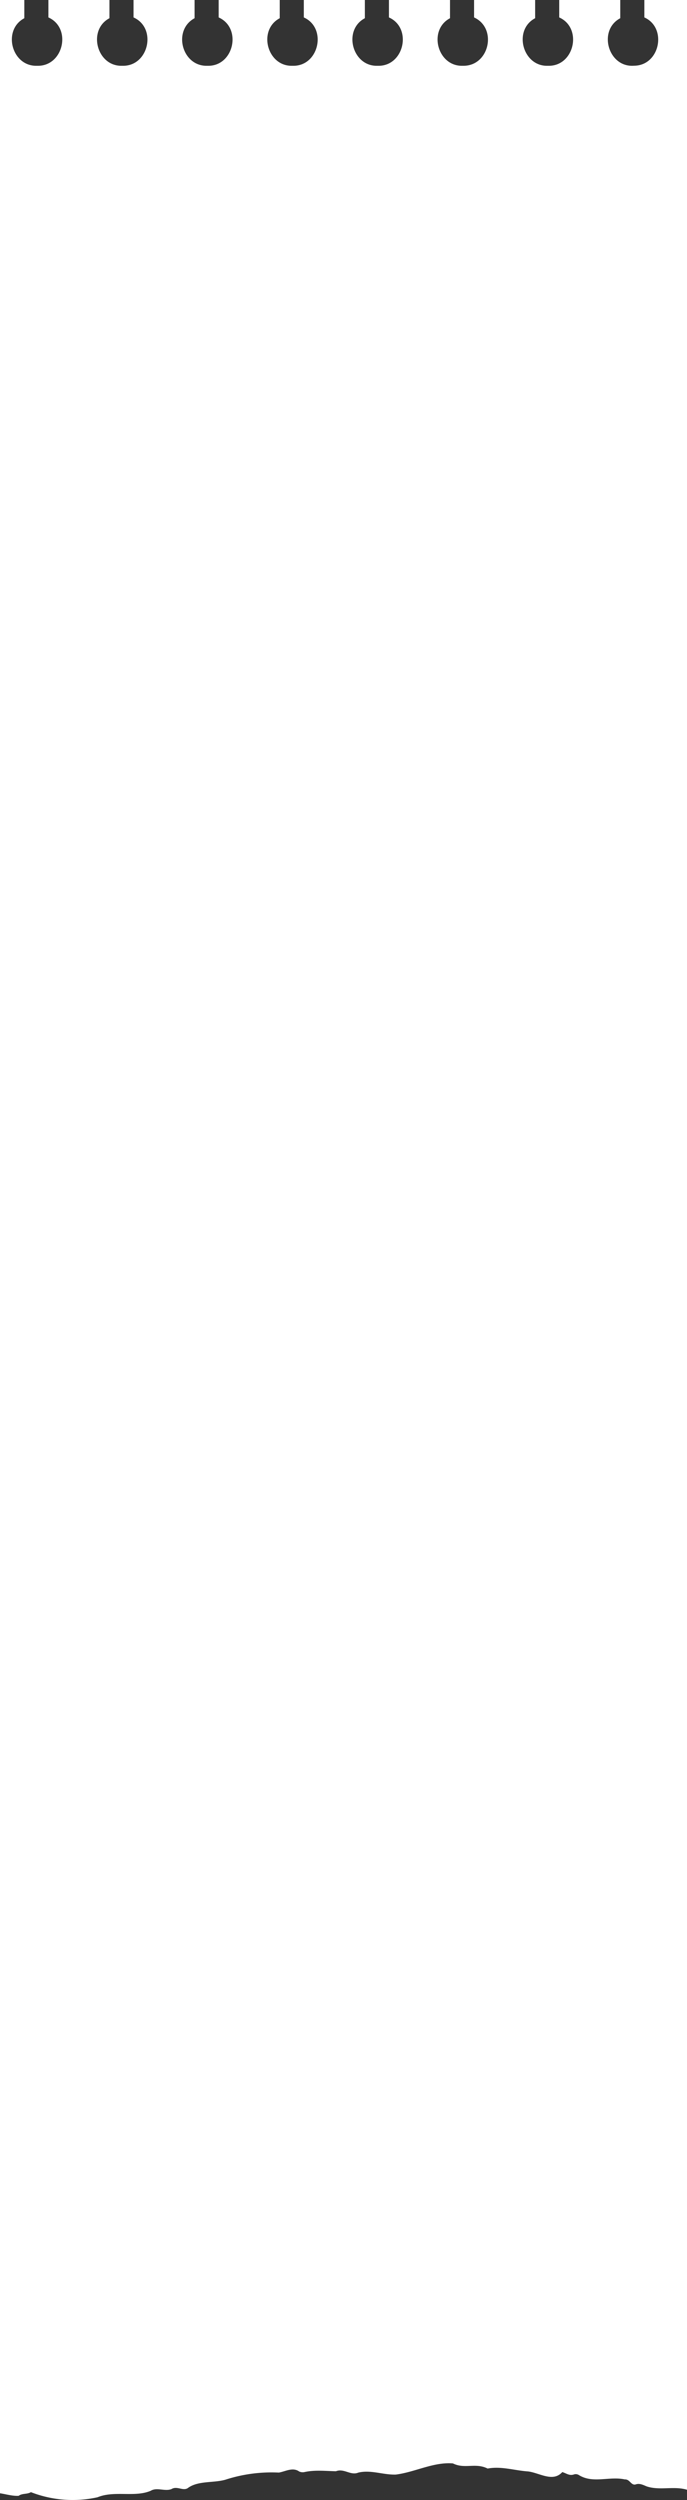 <svg xmlns="http://www.w3.org/2000/svg" width="296.9" height="1080" viewBox="0 0 296.9 1080"><rect x="0" y="0" width="296.9" height="1080" fill="#333333" stroke="none"/><title>Mask178_333630202</title><g id="Layer_2" data-name="Layer 2"><g id="Mask178_333630202"><path id="Mask178_333630202-2" data-name="Mask178_333630202" d="M293.61,0H278.47V7.53c10,4.47,6.74,20.78-4.41,20.86-11.25.92-15.81-15.34-6-20.52V0H241.68V7.53c10.24,4.59,6.54,21.27-4.89,20.89-10.93.4-15.17-15.47-5.52-20.55V0H204.88V7.53c10.23,4.68,6.58,21.18-4.88,20.89-11,.38-15.12-15.48-5.52-20.55V0H168.09V7.53c10.25,4.59,6.54,21.27-4.88,20.89-11,.4-15.15-15.48-5.53-20.55V0H131.3V7.53c10.24,4.59,6.54,21.27-4.89,20.89-11,.38-15.11-15.48-5.52-20.55V0H94.5V7.53c10.25,4.59,6.55,21.27-4.88,20.89C78.6,28.78,74.49,13,84.09,7.87V0H57.71V7.53C68,12.12,64.25,28.8,52.82,28.42c-11,.38-15.11-15.48-5.52-20.55V0H20.92V7.53c10.27,4.6,6.5,21.25-4.89,20.89C5,28.8.91,12.94,10.51,7.87V0H0V1077.09c2.6.41,5.46,1.26,8.05,1.11,1.62-1.18,3.65-.58,5.31-1.59a49.74,49.74,0,0,0,28.8,2.21c7.29-3,16.11.15,23-2.81,2.65-1.62,6.1.4,8.94-.72,2.47-1.55,5.18,1.13,7.27-.59,4.43-3.08,10.82-2,16-3.45a64.53,64.53,0,0,1,23.16-3.09c2.94-.53,6-2.43,8.77-.47a3.66,3.66,0,0,0,2.26.25c4.55-1,9.11-.45,13.63-.36,3.44-1.36,6.33,1.94,9.59.61,5.36-1.35,10.79,1,16.25.83,8.2-1,16.34-5.53,24.72-4.82,5.13,2.55,9.67-.43,15,2.22,5.82-1.12,11.6.84,17.45,1.24,4.92.58,10.73,4.83,14.8.28,1.71.48,3.05,1.74,5.1,1a2.54,2.54,0,0,1,2.05.27c6.07,3.82,13.22.43,19.85,1.9,2.19-.16,2.68,2.62,4.63,2.19,1.79-.66,3.3.2,4.81.81,5.63,1.92,11.88-.27,17.49,1.48V0Z" fill="#fff"/></g></g></svg>
